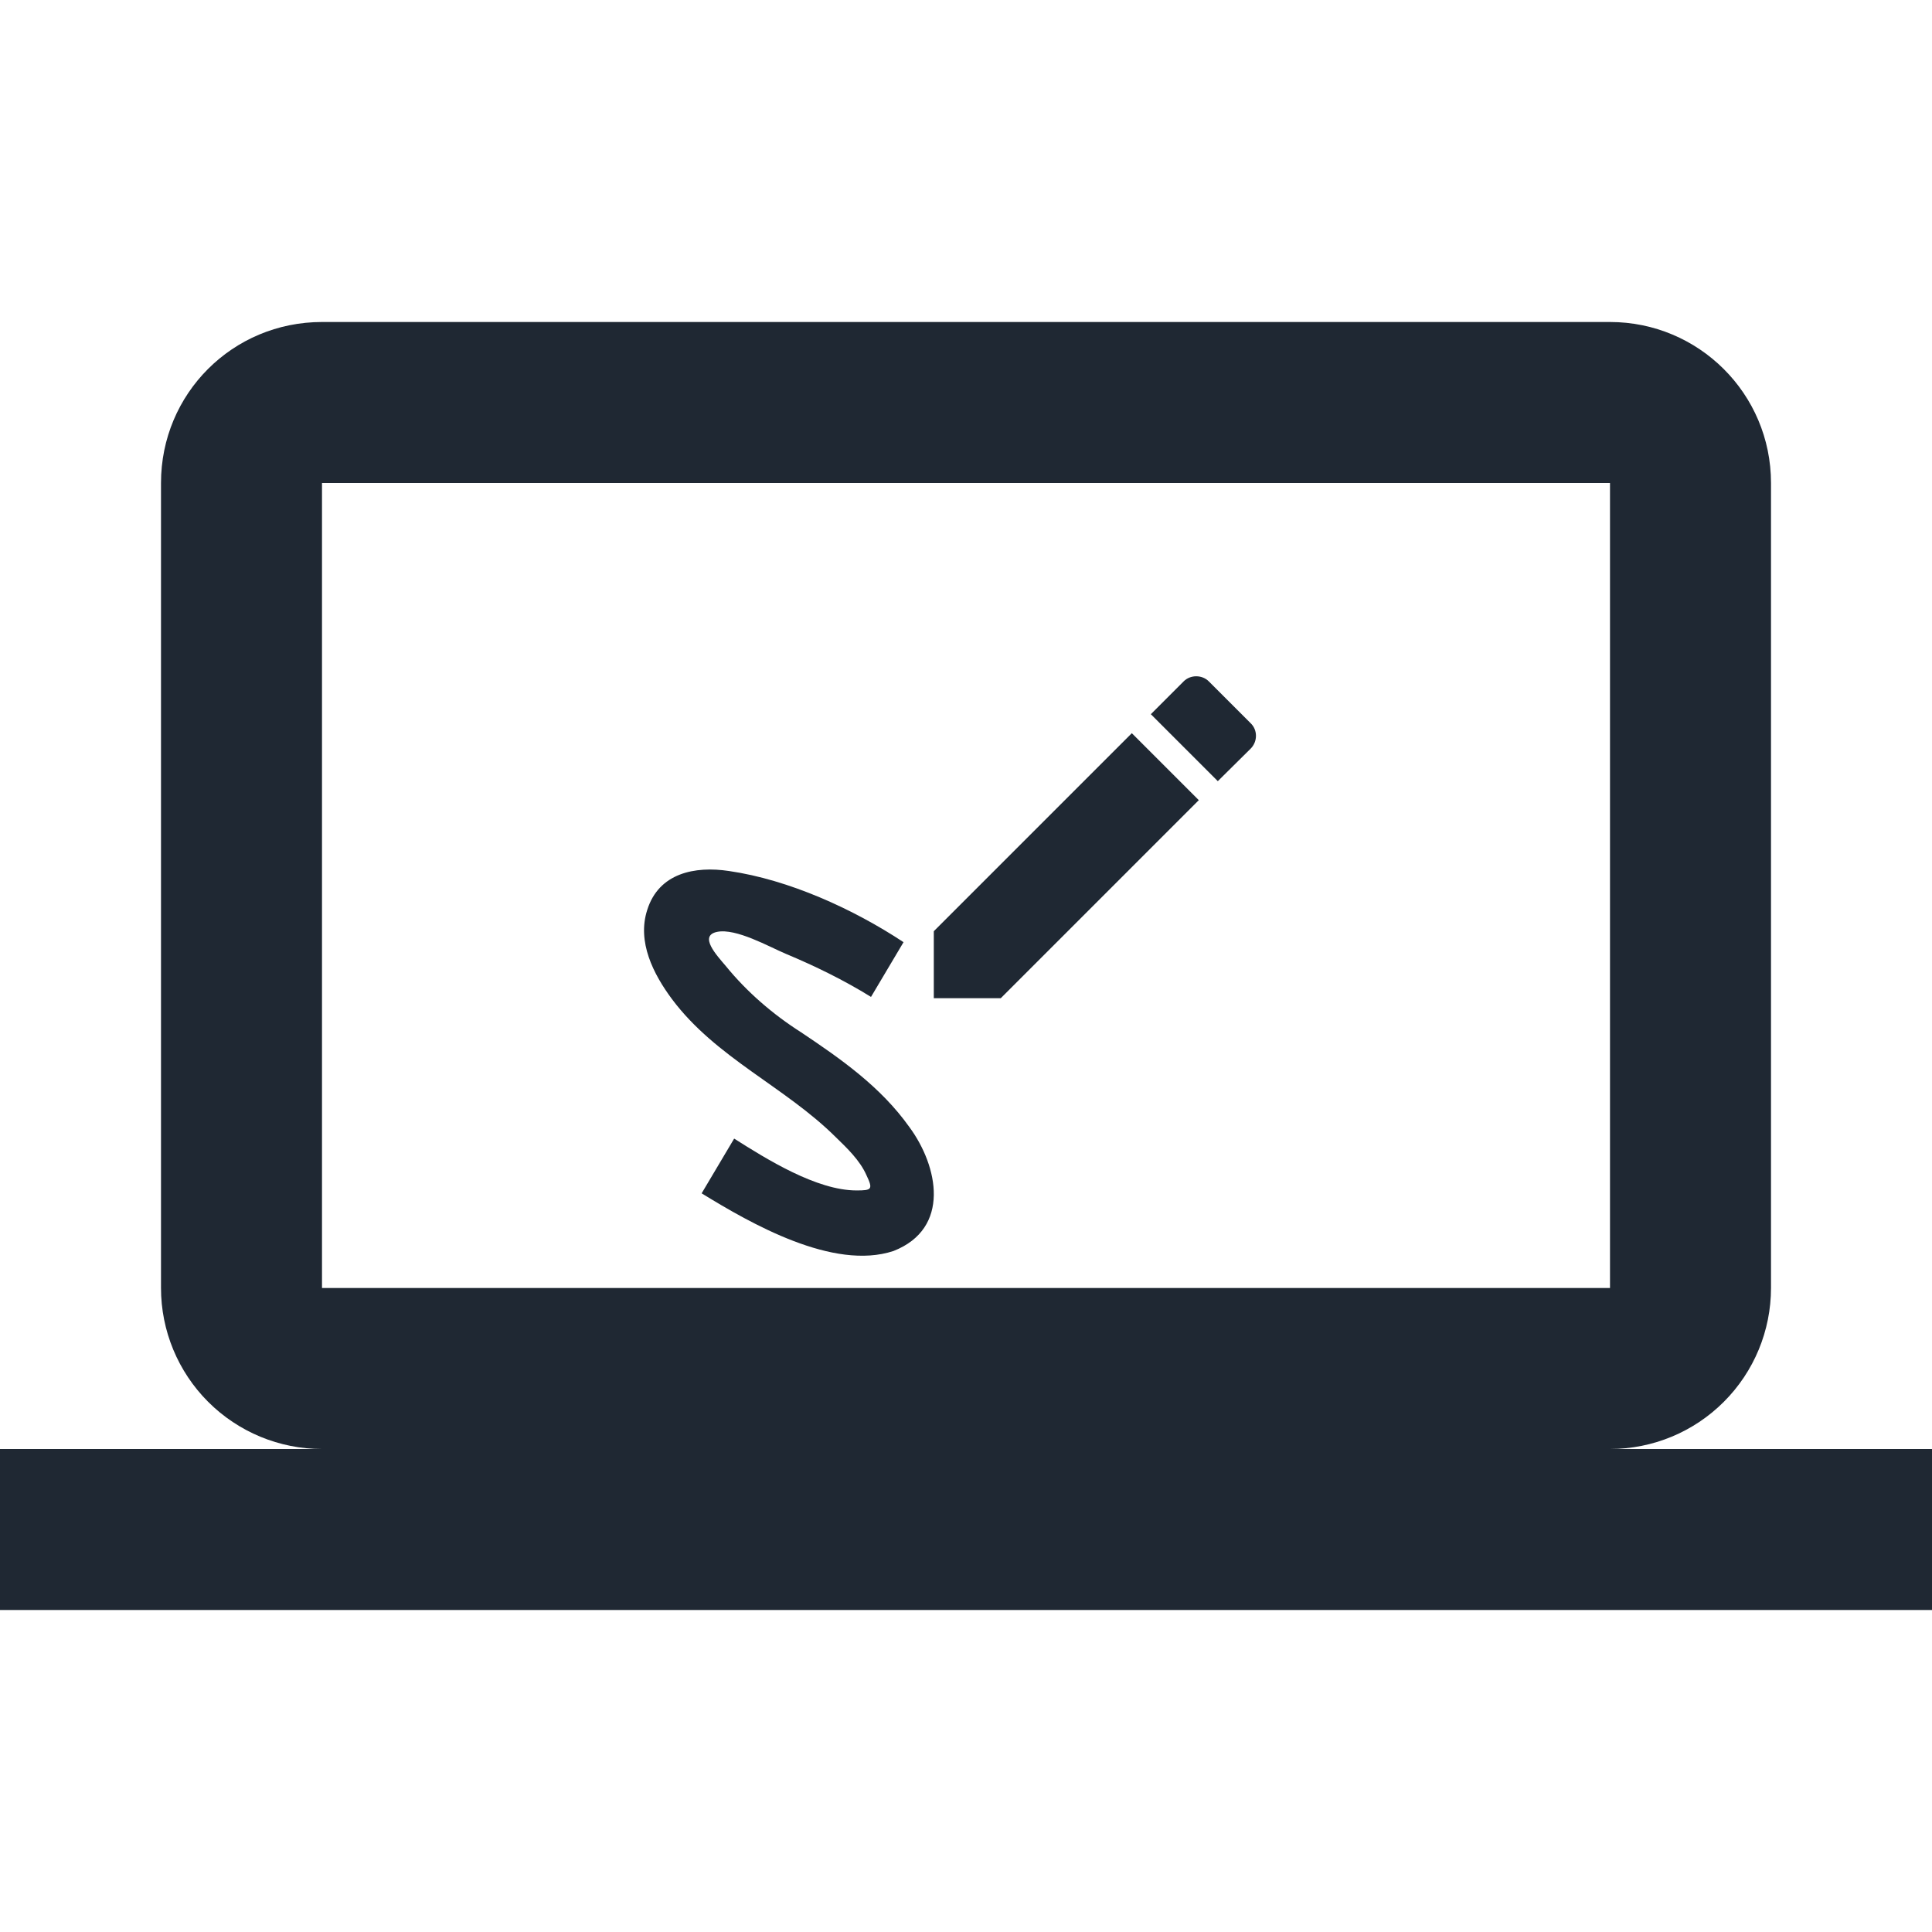 <svg width="60" height="60" viewBox="0 0 60 60" fill="none" xmlns="http://www.w3.org/2000/svg">
    <path d="M10 15H50V40H10M50 45C51.326 45 52.598 44.473 53.535 43.535C54.473 42.598 55 41.326 55 40V15C55 12.225 52.75 10 50 10H10C7.225 10 5 12.225 5 15V40C5 41.326 5.527 42.598 6.464 43.535C7.402 44.473 8.674 45 10 45H0V50H60V45H50Z" fill="#1F2833"/>
    <path d="M27.75 38.85C29.53 38.15 29.14 36.22 28.24 35C27.35 33.75 26.12 32.89 24.88 32.06C24 31.5 23.19 30.8 22.54 30C22.26 29.67 21.69 29.06 22.27 28.94C22.86 28.82 23.88 29.4 24.4 29.62C25.31 30 26.21 30.44 27.05 30.96L28.06 29.26C26.5 28.23 24.5 27.32 22.64 27.05C21.58 26.89 20.46 27.11 20.1 28.26C19.78 29.25 20.29 30.25 20.87 31.03C22.24 32.86 24.37 33.74 25.96 35.32C26.3 35.65 26.71 36.04 26.91 36.5C27.12 36.94 27.07 36.97 26.6 36.97C25.36 36.97 23.81 36 22.8 35.36L21.79 37.06C23.32 38 25.88 39.47 27.75 38.85ZM38.84 23.25C39.06 23.03 39.06 22.67 38.84 22.46L37.54 21.16C37.33 20.95 36.97 20.95 36.76 21.16L35.74 22.18L37.82 24.26M29 28.92V31H31.08L37.23 24.85L35.15 22.77L29 28.92Z" fill="#1F2833"/>
</svg>
